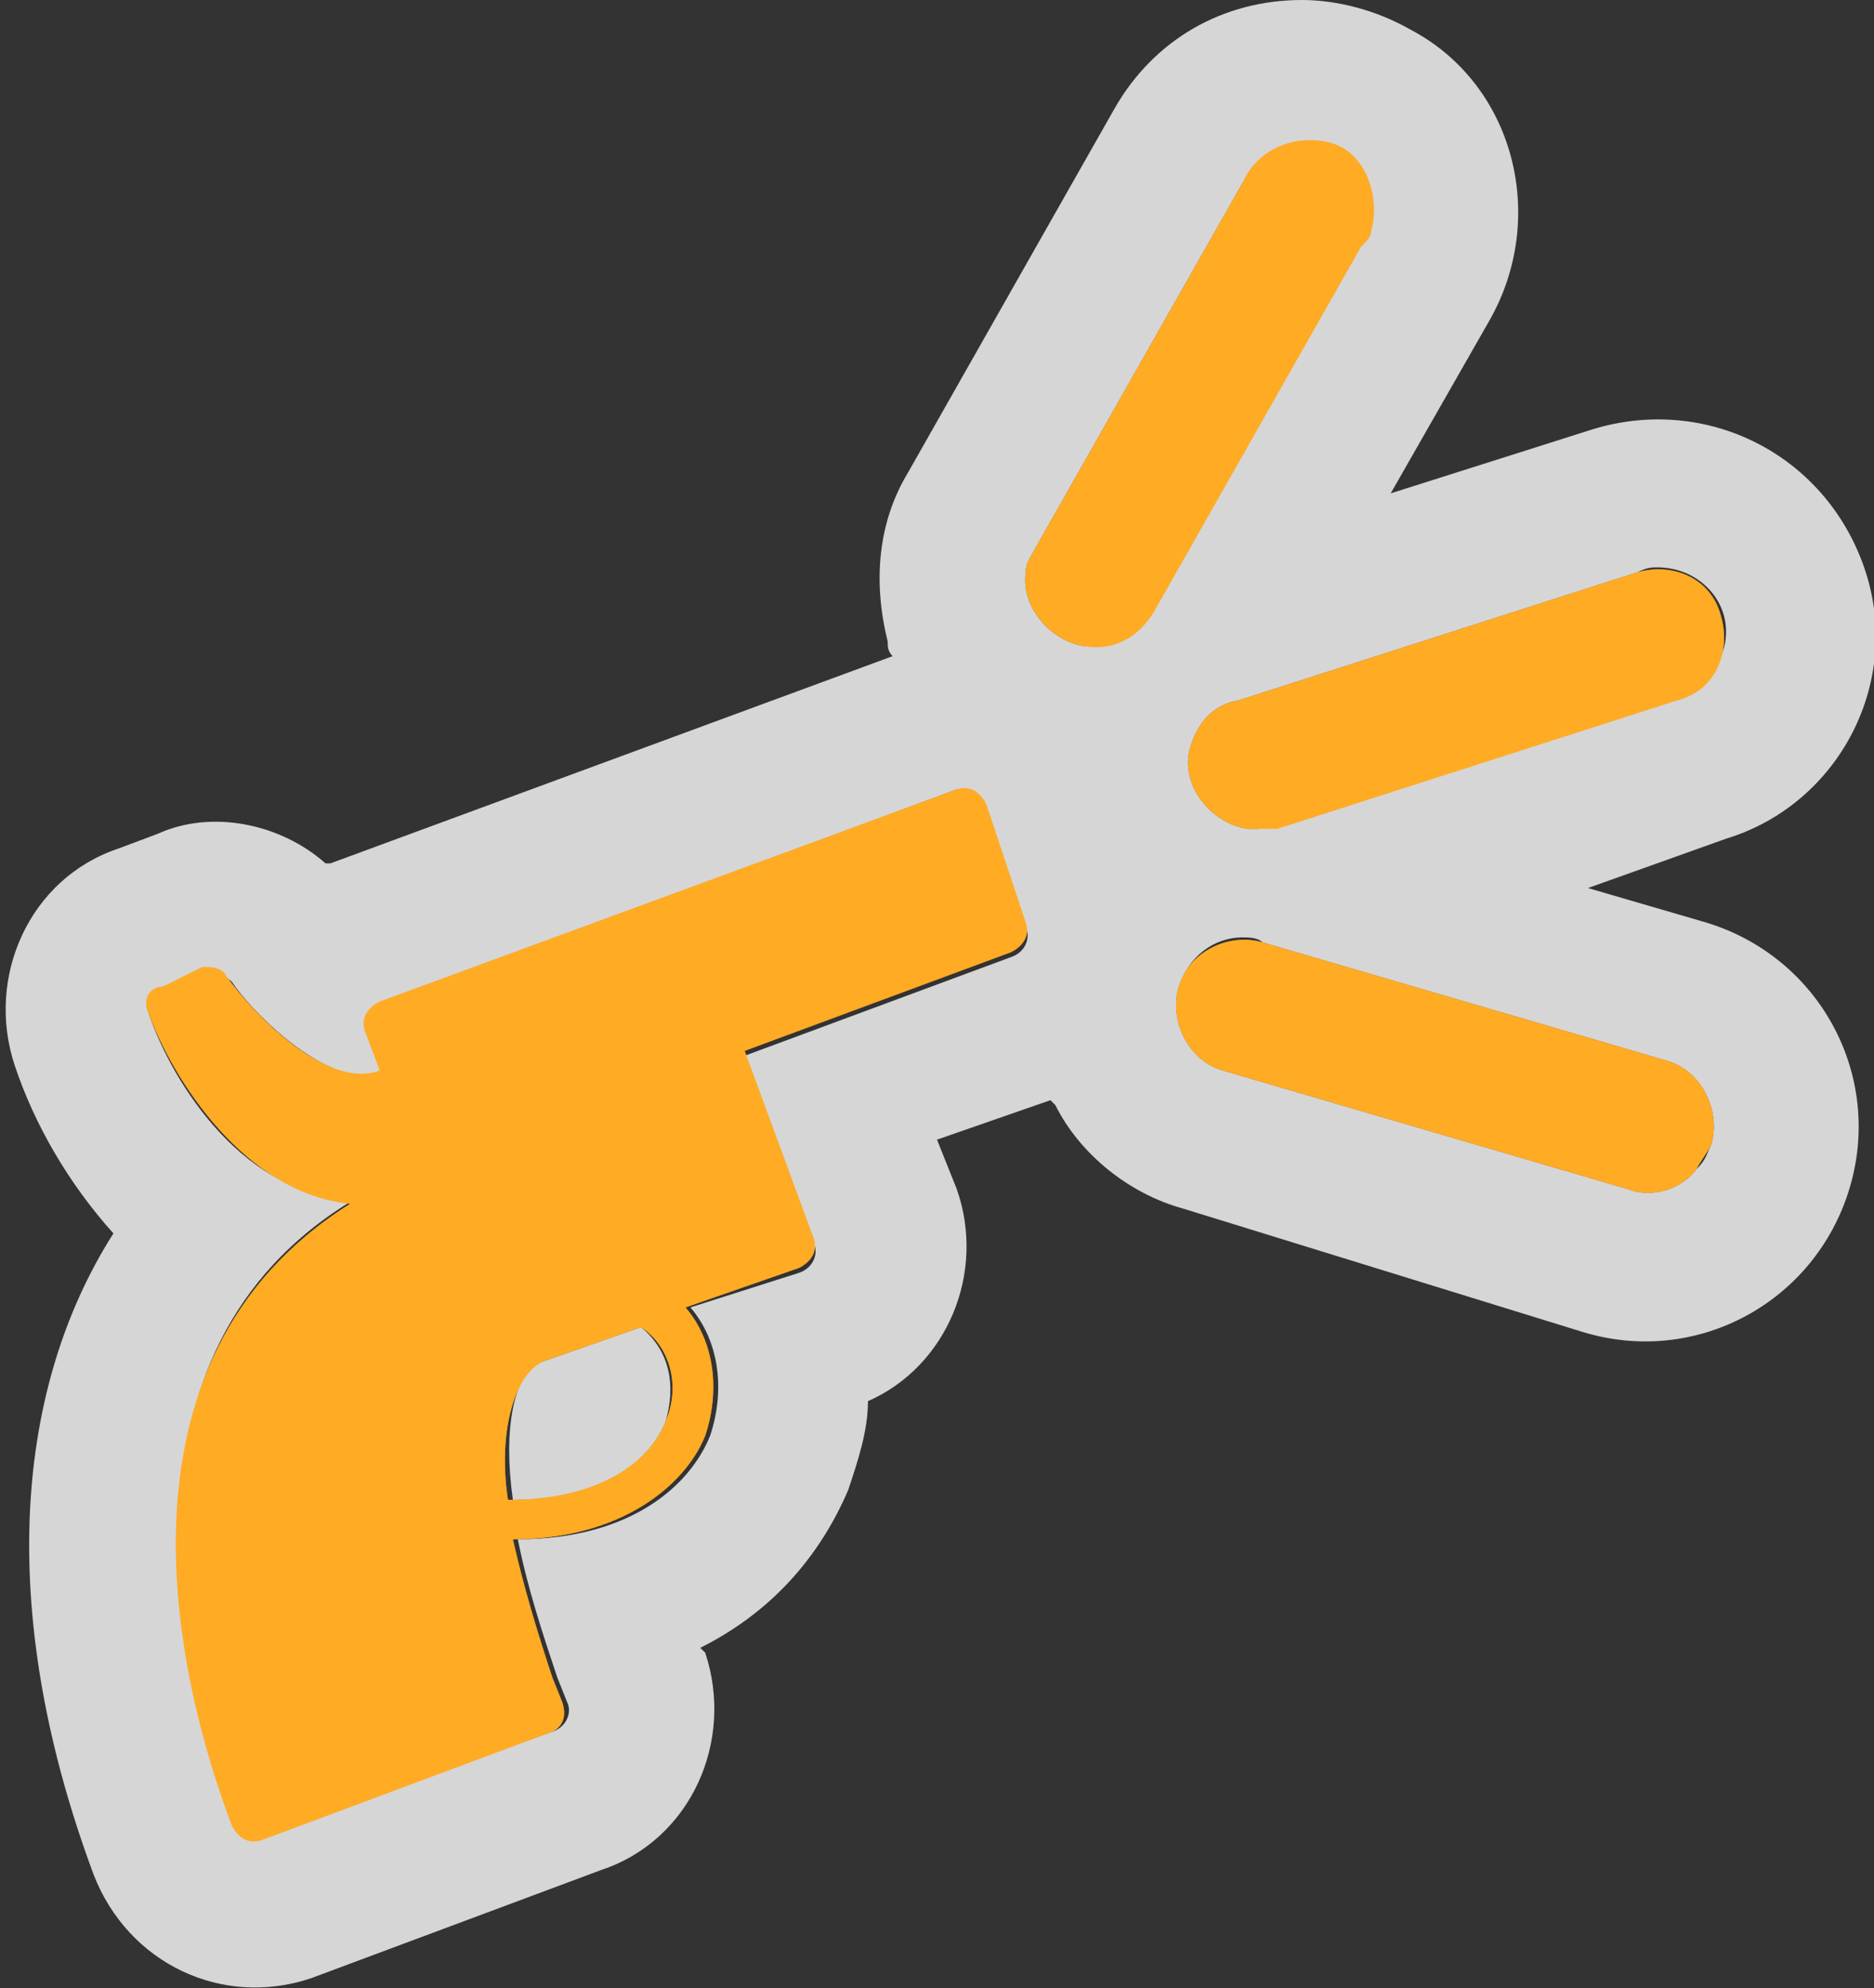 <?xml version="1.0" encoding="utf-8"?>
<!-- Generator: Adobe Illustrator 20.1.0, SVG Export Plug-In . SVG Version: 6.00 Build 0)  -->
<svg version="1.1" id="Layer_1" xmlns="http://www.w3.org/2000/svg" xmlns:xlink="http://www.w3.org/1999/xlink" x="0px" y="0px"
	 viewBox="0 0 38 40.3" style="enable-background:new 0 0 38 40.3;" xml:space="preserve">
<rect x="0" y="0" width="38" height="40.3" fill="#333333" stroke="none"/>
<style type="text/css">
	.st0{opacity:0.8;}
	.st1{fill:#FFAB24;}
	.st2{fill:#FFFFFF;}
</style>
<title>Asset 5</title>
<g class="st0">
	<path class="st1" d="M11.4,34.5l-0.2-0.5c-0.3-0.9-0.6-1.9-0.8-2.8c2.2,0,3.5-1.1,3.9-2.1c0.3-0.9,0.2-1.9-0.4-2.6l2.3-0.8
		c0.2-0.1,0.4-0.3,0.3-0.6l-1.4-3.8l5.4-2c0.2-0.1,0.4-0.3,0.3-0.6L20,16.3c-0.1-0.2-0.3-0.4-0.6-0.3c0,0,0,0,0,0L7.7,20.3
		c-0.2,0.1-0.4,0.3-0.3,0.6l0.3,0.8c-1.1,0.4-2.6-1.2-3.1-1.9c-0.1-0.2-0.3-0.2-0.5-0.2L3.3,20C3,20,2.9,20.3,3,20.5
		c0.5,1.4,2,3.7,4.1,3.9C2,27.6,3.6,34.1,4.7,37c0.1,0.2,0.3,0.4,0.6,0.3l5.9-2.2C11.4,35,11.5,34.8,11.4,34.5
		C11.4,34.6,11.4,34.6,11.4,34.5z M13.5,28.8c-0.3,0.8-1.3,1.6-3.2,1.6c-0.2-1.3,0.1-2.5,0.7-2.8l2-0.7
		C13.6,27.3,13.8,28.1,13.5,28.8z M34.4,23.7c-0.3,0.4-0.9,0.6-1.4,0.4l-8.2-2.4c-0.7-0.2-1.1-1-0.9-1.7c0.2-0.7,1-1.1,1.7-0.9
		l8.2,2.4c0.7,0.2,1.1,1,0.9,1.7C34.6,23.4,34.5,23.5,34.4,23.7z M25.3,16.8c-0.7-0.1-1.3-0.8-1.2-1.5c0.1-0.5,0.4-1,1-1.1l8.1-2.6
		c0.7-0.2,1.5,0.1,1.7,0.9c0.2,0.7-0.1,1.5-0.9,1.7c0,0,0,0,0,0l-8.1,2.6C25.7,16.8,25.5,16.8,25.3,16.8L25.3,16.8z M22,13.1
		c-0.7-0.1-1.3-0.8-1.2-1.5c0-0.2,0.1-0.3,0.2-0.5l4.2-7.4c0.3-0.7,1.1-1,1.8-0.8s1,1.1,0.8,1.8c0,0.1-0.1,0.2-0.2,0.3l-4.2,7.4
		C23.1,12.9,22.6,13.2,22,13.1z"/>
	<path class="st2" d="M26.4,3c0.8,0,1.4,0.6,1.3,1.4c0,0.2-0.1,0.4-0.2,0.6l-4.2,7.4c-0.2,0.4-0.7,0.7-1.2,0.7H22
		c-0.7-0.1-1.3-0.8-1.2-1.5c0-0.2,0.1-0.3,0.2-0.5l4.2-7.4C25.4,3.3,25.9,3,26.4,3 M33.6,11.5c0.8,0,1.4,0.6,1.4,1.3
		c0,0.6-0.4,1.1-1,1.3l-8.1,2.6c-0.1,0-0.3,0.1-0.4,0.1h-0.2c-0.7-0.1-1.3-0.8-1.2-1.5c0.1-0.5,0.4-1,1-1.1l8.1-2.6
		C33.4,11.5,33.5,11.5,33.6,11.5 M19.5,16c0.2,0,0.4,0.1,0.4,0.3l0.9,2.5c0.1,0.2,0,0.5-0.3,0.6l-5.4,2l1.4,3.8
		c0.1,0.2,0,0.5-0.3,0.6L14,26.5c0.6,0.7,0.7,1.7,0.4,2.6c-0.4,1-1.6,2.1-3.9,2.1c0.2,1,0.5,1.9,0.8,2.8l0.2,0.5
		c0.1,0.2,0,0.5-0.3,0.6c0,0,0,0,0,0l-5.9,2.1H5.1c-0.2,0-0.3-0.1-0.4-0.3c-1-2.9-2.7-9.5,2.5-12.6C5,24.3,3.5,22,3,20.5
		c-0.1-0.2,0.1-0.5,0.3-0.5l0.8-0.3h0.2c0.1,0,0.3,0.1,0.4,0.2c0.4,0.6,1.7,1.9,2.7,1.9c0.1,0,0.3,0,0.4-0.1l-0.3-0.8
		c-0.1-0.2,0-0.5,0.3-0.6L19.4,16H19.5 M10.4,30.4c1.8,0,2.8-0.8,3.1-1.6c0.2-0.7,0.1-1.4-0.5-1.9l-2,0.7
		C10.4,27.8,10.2,29,10.4,30.4L10.4,30.4 M25.2,19c0.1,0,0.3,0,0.4,0.1l8.2,2.4c0.7,0.2,1.1,1,0.9,1.7c-0.1,0.2-0.1,0.3-0.3,0.5
		c-0.3,0.4-0.9,0.6-1.4,0.4l-8.2-2.4c-0.7-0.2-1.1-1-0.9-1.7C24.1,19.4,24.6,19,25.2,19 M26.4,0L26.4,0c-1.6,0-3,0.8-3.8,2.2
		l-4.2,7.4c-0.6,1-0.7,2.2-0.4,3.4c0,0.1,0,0.2,0.1,0.3L6.7,17.5H6.6c-0.9-0.8-2.3-1.1-3.4-0.6l-0.8,0.3c-1.8,0.6-2.7,2.6-2.1,4.4
		c0,0,0,0,0,0C0.7,22.8,1.4,24,2.3,25C0.2,28.3,0,32.9,1.9,38c0.7,1.8,2.6,2.7,4.4,2.1l5.9-2.2c1.8-0.6,2.7-2.6,2.1-4.4c0,0,0,0,0,0
		l-0.1-0.1c1.4-0.7,2.4-1.8,3-3.2c0.2-0.6,0.4-1.2,0.4-1.8c1.6-0.7,2.4-2.6,1.8-4.3l-0.4-1l2.3-0.8l0.1,0.1c0.5,1,1.5,1.8,2.6,2.1
		l8.1,2.5c2.3,0.7,4.7-0.6,5.4-2.9s-0.6-4.7-2.9-5.4l-2.4-0.7L35,17c2.3-0.7,3.6-3.2,2.8-5.5S34.6,8,32.3,8.7L28.2,10l2-3.5
		c1.2-2.1,0.5-4.8-1.6-5.9C27.9,0.2,27.1,0,26.4,0z"/>
</g>
<path class="st1" d="M11.4,34.5l-0.2-0.5c-0.3-0.9-0.6-1.9-0.8-2.8c2.2,0,3.5-1.1,3.9-2.1c0.3-0.9,0.2-1.9-0.4-2.6l2.3-0.8
	c0.2-0.1,0.4-0.3,0.3-0.6l-1.4-3.8l5.4-2c0.2-0.1,0.4-0.3,0.3-0.6L20,16.3c-0.1-0.2-0.3-0.4-0.6-0.3c0,0,0,0,0,0L7.7,20.3
	c-0.2,0.1-0.4,0.3-0.3,0.6l0.3,0.8c-1.1,0.4-2.6-1.2-3.1-1.9c-0.1-0.2-0.3-0.2-0.5-0.2L3.3,20C3,20,2.9,20.3,3,20.5
	c0.5,1.4,2,3.7,4.1,3.9C2,27.6,3.6,34.1,4.7,37c0.1,0.2,0.3,0.4,0.6,0.3l5.9-2.2C11.4,35,11.5,34.8,11.4,34.5
	C11.4,34.6,11.4,34.6,11.4,34.5z M13.5,28.8c-0.3,0.8-1.3,1.6-3.2,1.6c-0.2-1.3,0.1-2.5,0.7-2.8l2-0.7
	C13.6,27.3,13.8,28.1,13.5,28.8z M34.4,23.7c-0.3,0.4-0.9,0.6-1.4,0.4l-8.2-2.4c-0.7-0.2-1.1-1-0.9-1.7c0.2-0.7,1-1.1,1.7-0.9
	l8.2,2.4c0.7,0.2,1.1,1,0.9,1.7C34.6,23.4,34.5,23.5,34.4,23.7z M25.3,16.8c-0.7-0.1-1.3-0.8-1.2-1.5c0.1-0.5,0.4-1,1-1.1l8.1-2.6
	c0.7-0.2,1.5,0.1,1.7,0.9c0.2,0.7-0.1,1.5-0.9,1.7c0,0,0,0,0,0l-8.1,2.6C25.7,16.8,25.5,16.8,25.3,16.8L25.3,16.8z M22,13.1
	c-0.7-0.1-1.3-0.8-1.2-1.5c0-0.2,0.1-0.3,0.2-0.5l4.2-7.4c0.3-0.7,1.1-1,1.8-0.8s1,1.1,0.8,1.8c0,0.1-0.1,0.2-0.2,0.3l-4.2,7.4
	C23.1,12.9,22.6,13.2,22,13.1z"/>
</svg>
